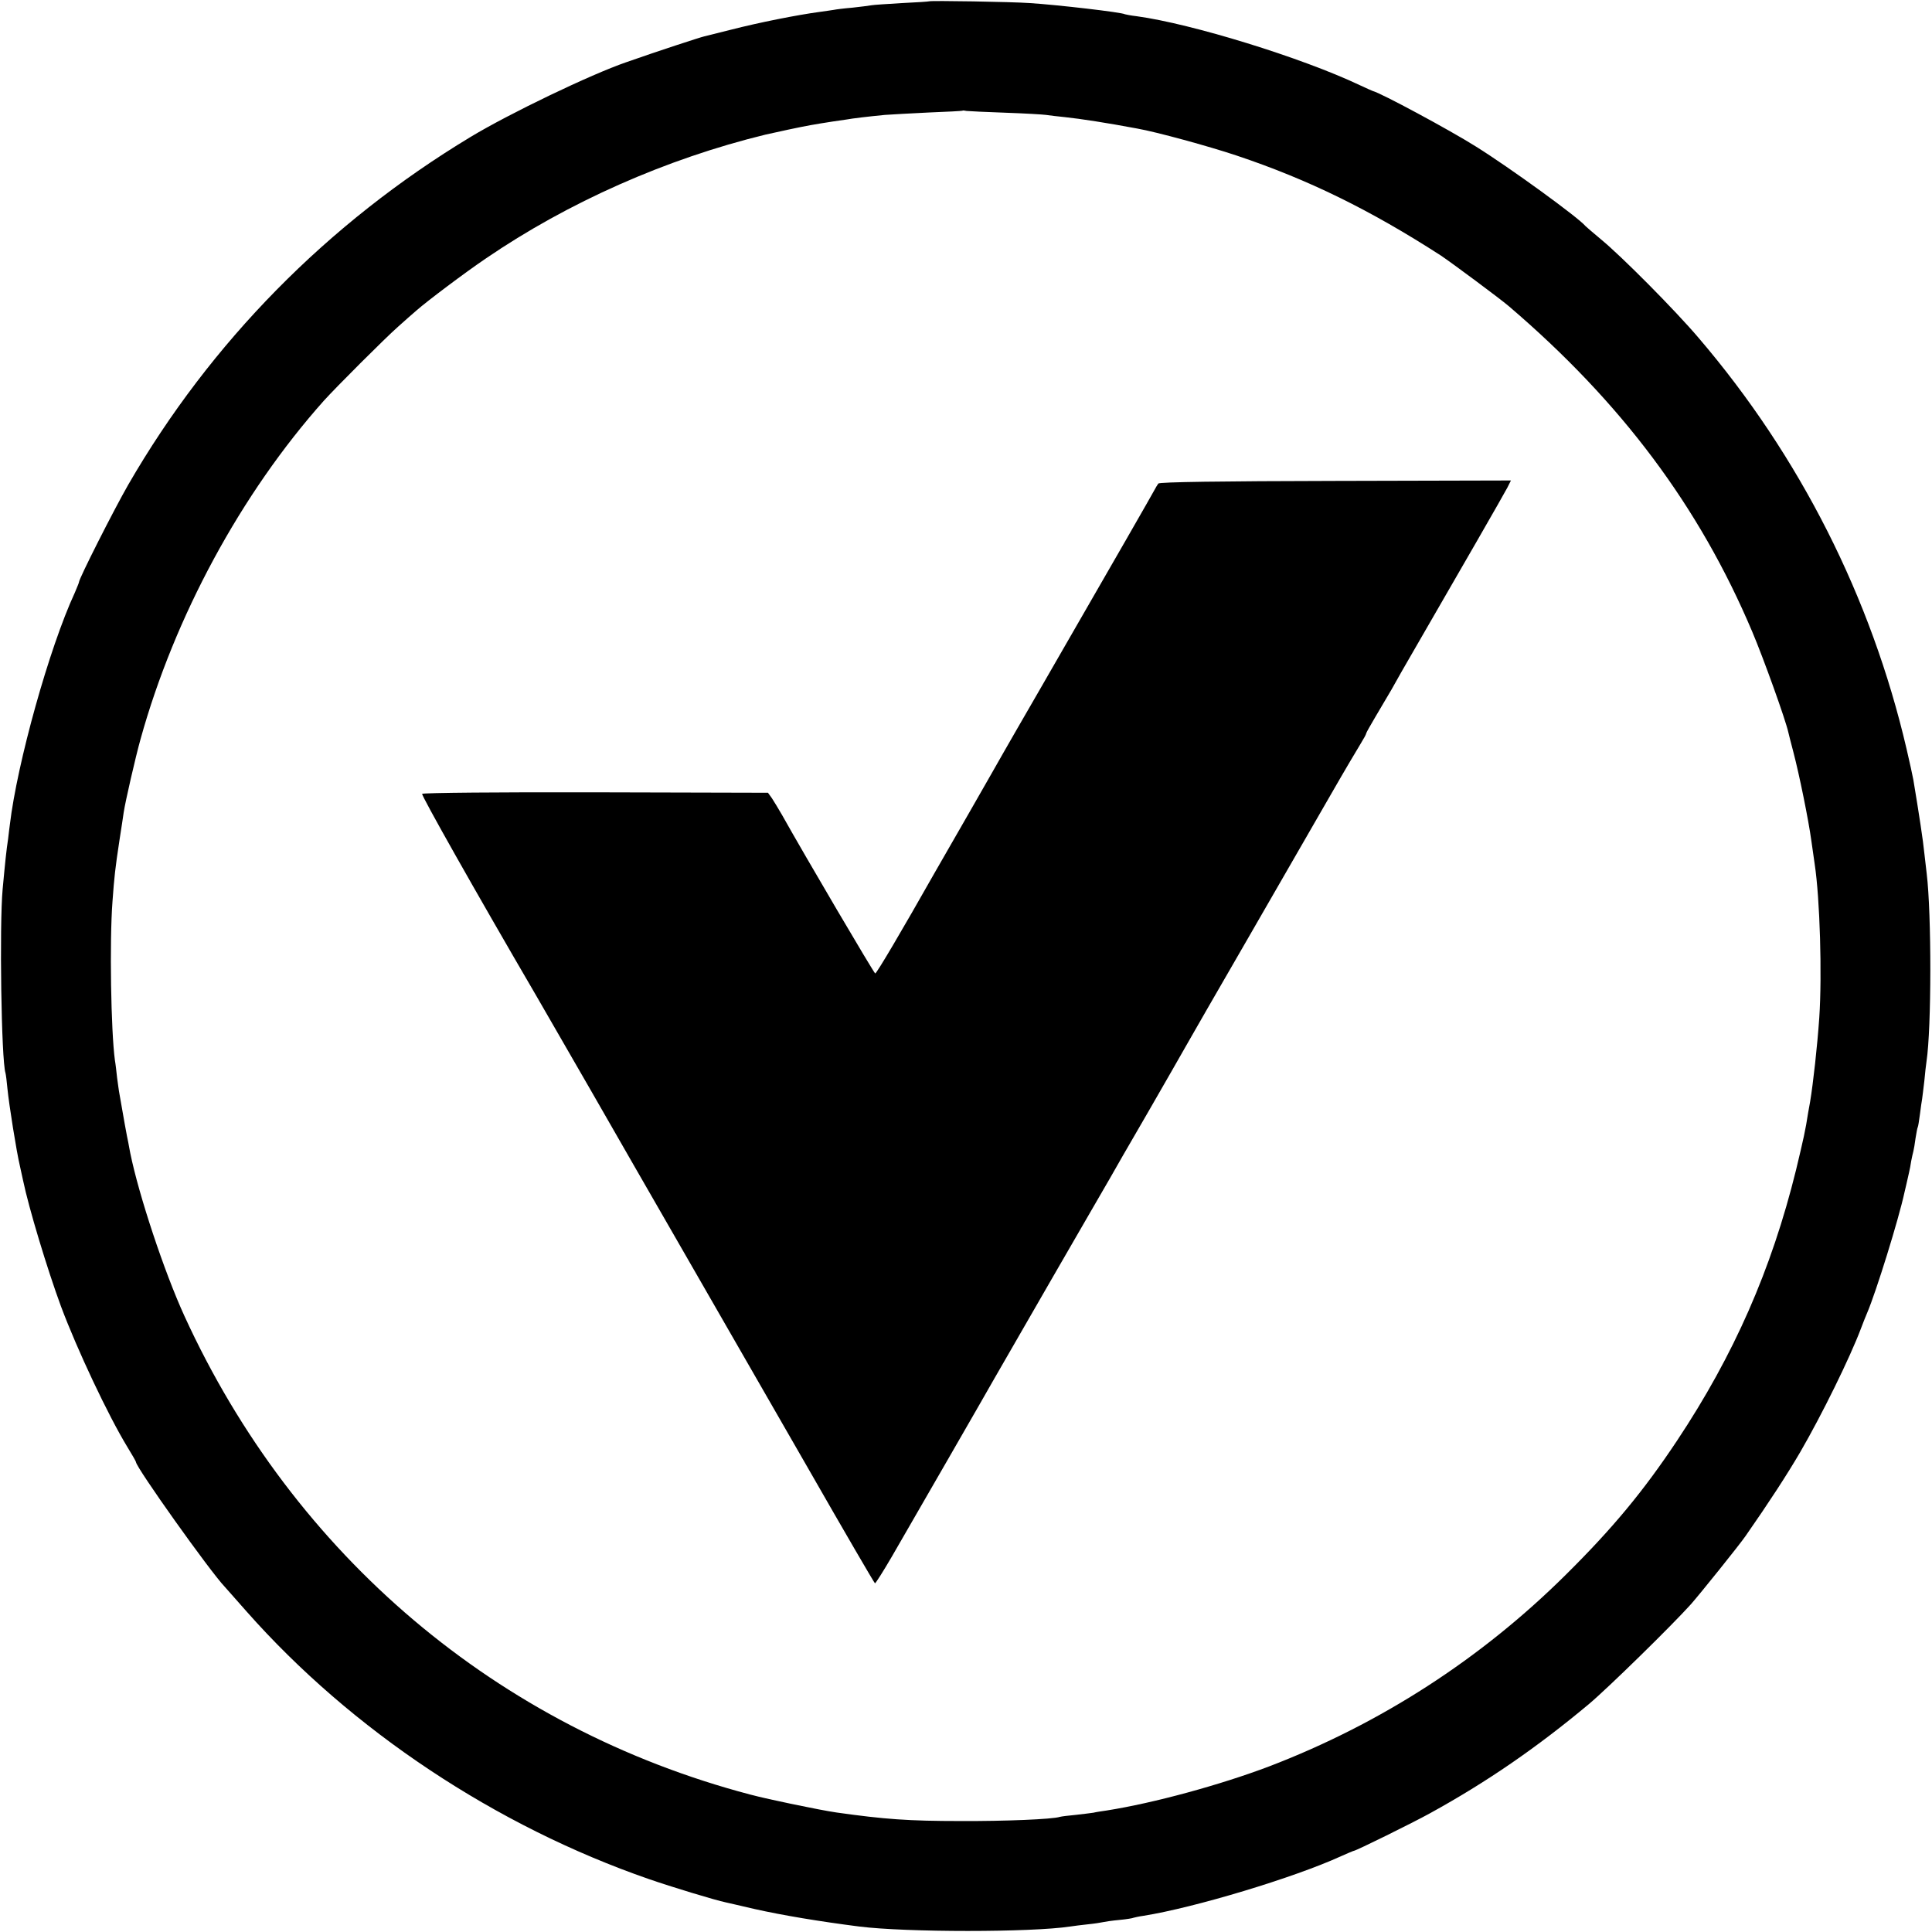 <svg version="1" xmlns="http://www.w3.org/2000/svg" width="1174.667" height="1174.667" viewBox="0 0 881 881"><path d="M423.7.6c-.1.1-5.7.5-12.3.8-6.7.4-13 .8-14 1-1.1.2-5 .7-8.7 1.1-3.7.3-7.6.8-8.5 1-.9.1-3.7.6-6.2.9-10.5 1.4-28 4.9-40.5 8.1-5.5 1.4-11.1 2.8-12.4 3.1-1.8.4-21.1 6.7-35.6 11.8-16 5.5-53.3 23.4-71 34.1C149.4 101.8 96 156.1 58.5 221 51.9 232.5 36 263.9 36 265.5c0 .3-.9 2.4-1.9 4.8-11.6 25-26.3 77.8-29.6 105.7-.1.8-.5 3.7-.8 6.5-.8 5.3-1.3 10.1-2.5 23-1.5 16.3-.6 78 1.3 83.8.2.7.6 3.9.9 7.2.7 7.1 4.1 28.6 5.7 35.3.6 2.6 1.2 5.5 1.4 6.4 2.6 12.6 11.1 40.7 17.3 57.5 7.4 19.8 21.5 49.7 30.2 64 2.2 3.6 4 6.7 4 7 0 2.4 33.8 49.9 40.5 56.9.5.6 5 5.6 9.9 11.2C160.3 789 226.1 832.7 296 856.9c9.8 3.4 30.1 9.6 35 10.6.8.2 6.7 1.5 13 3 12.9 2.9 29.8 5.7 47.8 8 21.5 2.7 78.5 2.7 96.2 0 1.4-.2 5-.7 8-1 3-.3 6.2-.8 7-1 .8-.2 4.2-.7 7.4-1 3.3-.3 6.2-.8 6.5-1 .3-.1 2.4-.6 4.6-.9 23.2-3.7 68.7-17.4 90.1-27.2 2.9-1.3 5.5-2.4 5.7-2.4 1 0 27.3-13 34.7-17.1 26.2-14.4 48.9-30.1 72.5-49.8 8.8-7.4 37.7-35.7 46.6-45.6 4.3-4.9 22-26.9 24.9-31.1 10.6-15.2 19-28.1 25-38.4 9.7-16.7 22.6-42.9 27.6-56.2.9-2.4 2.2-5.7 2.9-7.3 3.9-9.1 14.3-42.4 17-55 .5-2 1-4.3 2-8.7.3-1.3.8-3.7 1-5.3.3-1.7.8-3.7 1-4.5.2-.8.7-3.5 1-6 .4-2.4.8-4.7 1-5 .2-.3.6-2.9 1-5.9.4-3 .8-6.1 1-7 .1-.9.6-4.5 1-8.1.3-3.6.8-7.6 1-9 2.3-15.2 2.3-67.3.1-85.5-.2-1.7-.7-5.9-1.1-9.5-.5-5.4-2.5-18.4-5-33.4-.3-1.7-1.7-8.1-3.1-14.1-16.1-69.1-48.7-133.5-94.8-187.4-10.6-12.5-35.3-37.4-44.6-45-3.6-3-6.7-5.7-7-6-3.1-3.8-34.3-26.5-50-36.3-11.9-7.5-43.5-24.5-47-25.3-.3-.1-3-1.3-6-2.7-26.6-12.6-76.7-28-101.6-31.4-2.7-.3-5.1-.8-5.4-.9-1.4-.9-30.8-4.3-43.4-5.1-8.3-.6-45.4-1.2-45.9-.8zm34.8 50.8c8.8.3 17.1.8 18.5 1 1.4.2 5.2.7 8.5 1 7.5.8 19.1 2.6 33 5.2 9 1.6 32.4 8 45.3 12.3 32.9 11 61.1 24.9 93.2 45.6 4.8 3.2 26.9 19.6 31 23.1 51.3 43.8 86.9 91.4 111 148.4 5.1 12 15.3 40.4 16.5 46 .2.8 1.2 4.9 2.3 9 2.7 10.3 6.9 30.9 8.2 40.5.6 4.4 1.3 9.1 1.5 10.5 2.4 15.8 3.4 50.5 2.1 70-.9 13.1-2.8 30.1-4.2 38.5-.3 1.6-.7 3.9-.9 5-1.2 7.9-2.1 11.8-5.5 26-11.2 45.4-28.3 84.4-54.3 123.5-15.3 23-29.3 39.9-50.7 61.1-38.7 38.4-84.6 68-135.3 87.4-22.2 8.4-52.5 16.7-74.1 20.1-2.1.3-4.8.7-6 1-1.1.2-4.8.6-8.1 1-3.3.3-6.5.7-7.2.9-3.3 1.1-25.2 2-45.3 1.9-23.7 0-34.6-.8-56.6-3.9-7.5-1.1-30.8-5.9-39.4-8.2C227.1 788 134.1 709.4 84.1 600.1 74.9 580 63.3 545 59.4 525.8c-.2-1.3-.7-3.4-.9-4.8-.5-2.1-2.4-12.6-4-22-.3-1.4-.7-4.8-1.1-7.5-.3-2.8-.7-6.4-1-8-1.8-13.2-2.5-54.2-1.1-72.5.8-11 1.2-14.9 3.2-28 .8-5.2 1.7-10.9 1.9-12.5.7-4.8 5.4-25.3 7.7-33.5 15.5-55.8 45.8-111.9 83.6-154.3 5.6-6.2 28-28.6 33.8-33.7 2.8-2.5 6.6-5.9 8.5-7.5 4.9-4.3 21.9-17.1 31.5-23.6 37.6-25.7 82.4-45.5 127.5-56.5.8-.2 5.6-1.2 10.5-2.3 8.5-1.8 11.3-2.3 20.3-3.7 2-.3 4.8-.7 6.2-.9 2.7-.5 9.3-1.3 17.5-2.1 2.8-.2 11.8-.7 20-1.1 8.3-.3 15.1-.7 15.3-.8.2-.2 1.1-.1 2 .1.9.1 8.9.5 17.7.8z"/><path d="M528.2 220.5c-.4.5-1.2 1.9-1.8 3-1 1.9-16.8 29.5-51.7 90-8.3 14.3-15.9 27.6-17 29.5-1.1 1.9-8.1 14.3-15.7 27.5s-14.7 25.6-15.8 27.5c-15 26.5-26.5 46-27.1 45.9-.5 0-32.1-53.7-42.5-72.3-1.6-2.8-3.7-6.2-4.6-7.6l-1.8-2.5-78.6-.2c-43.4-.1-78.8.2-79.1.7-.4.7 23.3 42.8 52 92 4 6.9 15.1 26.2 24.8 43 9.6 16.8 29 50.5 43.1 75 14.1 24.5 39.2 68.2 55.9 97.2 16.6 29 30.4 52.7 30.7 52.8.3 0 3.8-5.5 7.7-12.2 8.9-15.4 43.8-75.9 46.8-81.3 1.3-2.2 13.2-22.9 26.5-46 13.4-23.1 25.1-43.5 26.2-45.3 1-1.8 8.6-15.1 17-29.5 8.3-14.4 16.2-28.2 17.6-30.7 1.4-2.5 14.2-24.8 28.5-49.5 14.3-24.8 31.1-54 37.4-64.9 6.3-11 12.6-21.6 13.9-23.7 1.3-2.1 2.4-4.1 2.4-4.5 0-.3 2-3.8 4.3-7.7 2.4-4 5.6-9.5 7.2-12.2 1.5-2.8 6.9-12.2 12-21 18.7-32.3 39.3-68.1 40.9-71.2l1.6-3.2-80.1.2c-52.1.1-80.3.5-80.7 1.2z"/></svg>